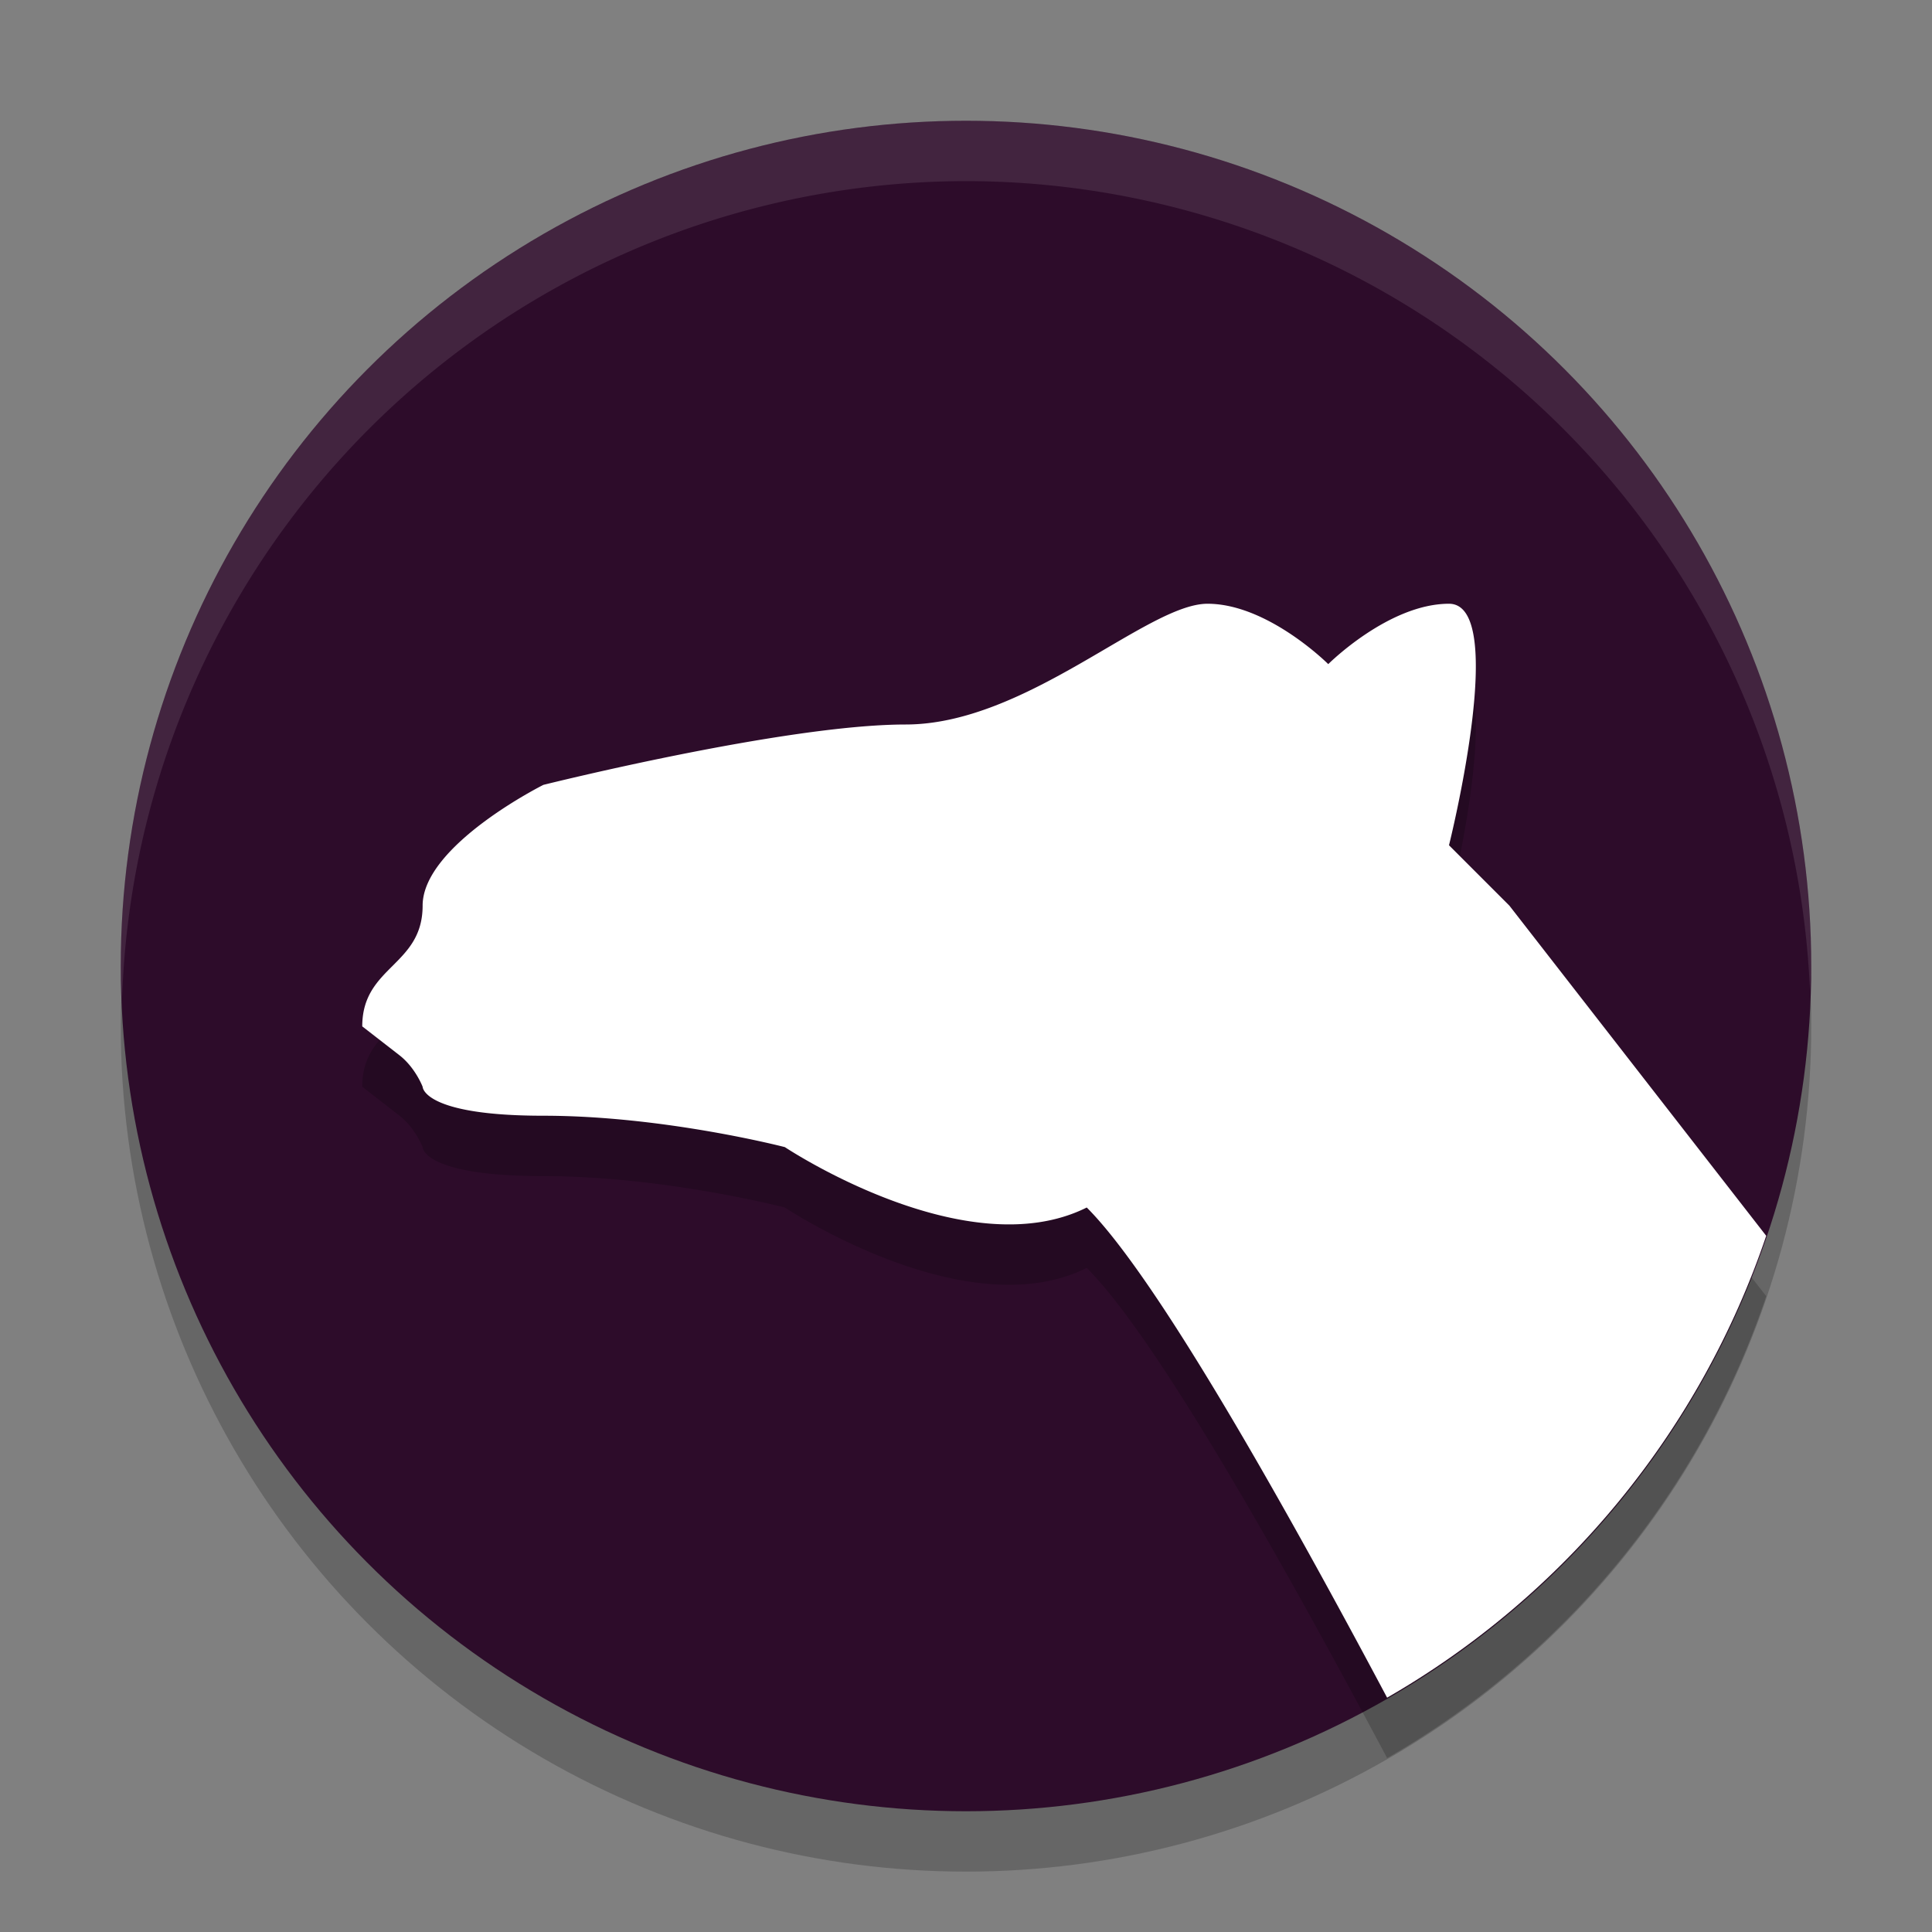 <svg xmlns="http://www.w3.org/2000/svg" height="32" width="32" version="1.1">
 <rect width="100%" height="100%" fill="#808080" stroke="none"/>
 <circle cx="16" cy="17" r="14" style="opacity:.2"/>
 <circle cx="16" cy="16" r="14" style="fill:#2d0c2a"/>
 <path d="m16 2a14 14 0 0 0 -14 14 14 14 0 0 0 0.021 0.586 14 14 0 0 1 13.979 -13.586 14 14 0 0 1 13.979 13.414 14 14 0 0 0 0.021 -0.414 14 14 0 0 0 -14 -14z" style="opacity:.1;fill:#ffffff"/>
 <path style="opacity:.2" d="m20 11c-1 0-3 2-5 2s-6 1-6 1-2 1-2 2-1 1-1 2l0.617 0.479c0.263 0.205 0.383 0.521 0.383 0.521s0 0.48 2 0.48 4 0.52 4 0.52 3 2 5 1c1.187 1.187 3.347 5.059 4.975 8.119a14 14 0 0 0 6.279 -7.65l-4.254-5.469-1-1s1-4 0-4-2 1-2 1-1-1-2-1z"/>
 <path style="fill:#ffffff" d="m20 10c-1 0-3 2-5 2s-6 1-6 1-2 1-2 2-1 1-1 2l0.617 0.479c0.263 0.205 0.383 0.521 0.383 0.521s0 0.48 2 0.48 4 0.52 4 0.52 3 2 5 1c1.187 1.187 3.347 5.059 4.975 8.119a14 14 0 0 0 6.279 -7.65l-4.254-5.469-1-1s1-4 0-4-2 1-2 1-1-1-2-1z"/>
</svg>
